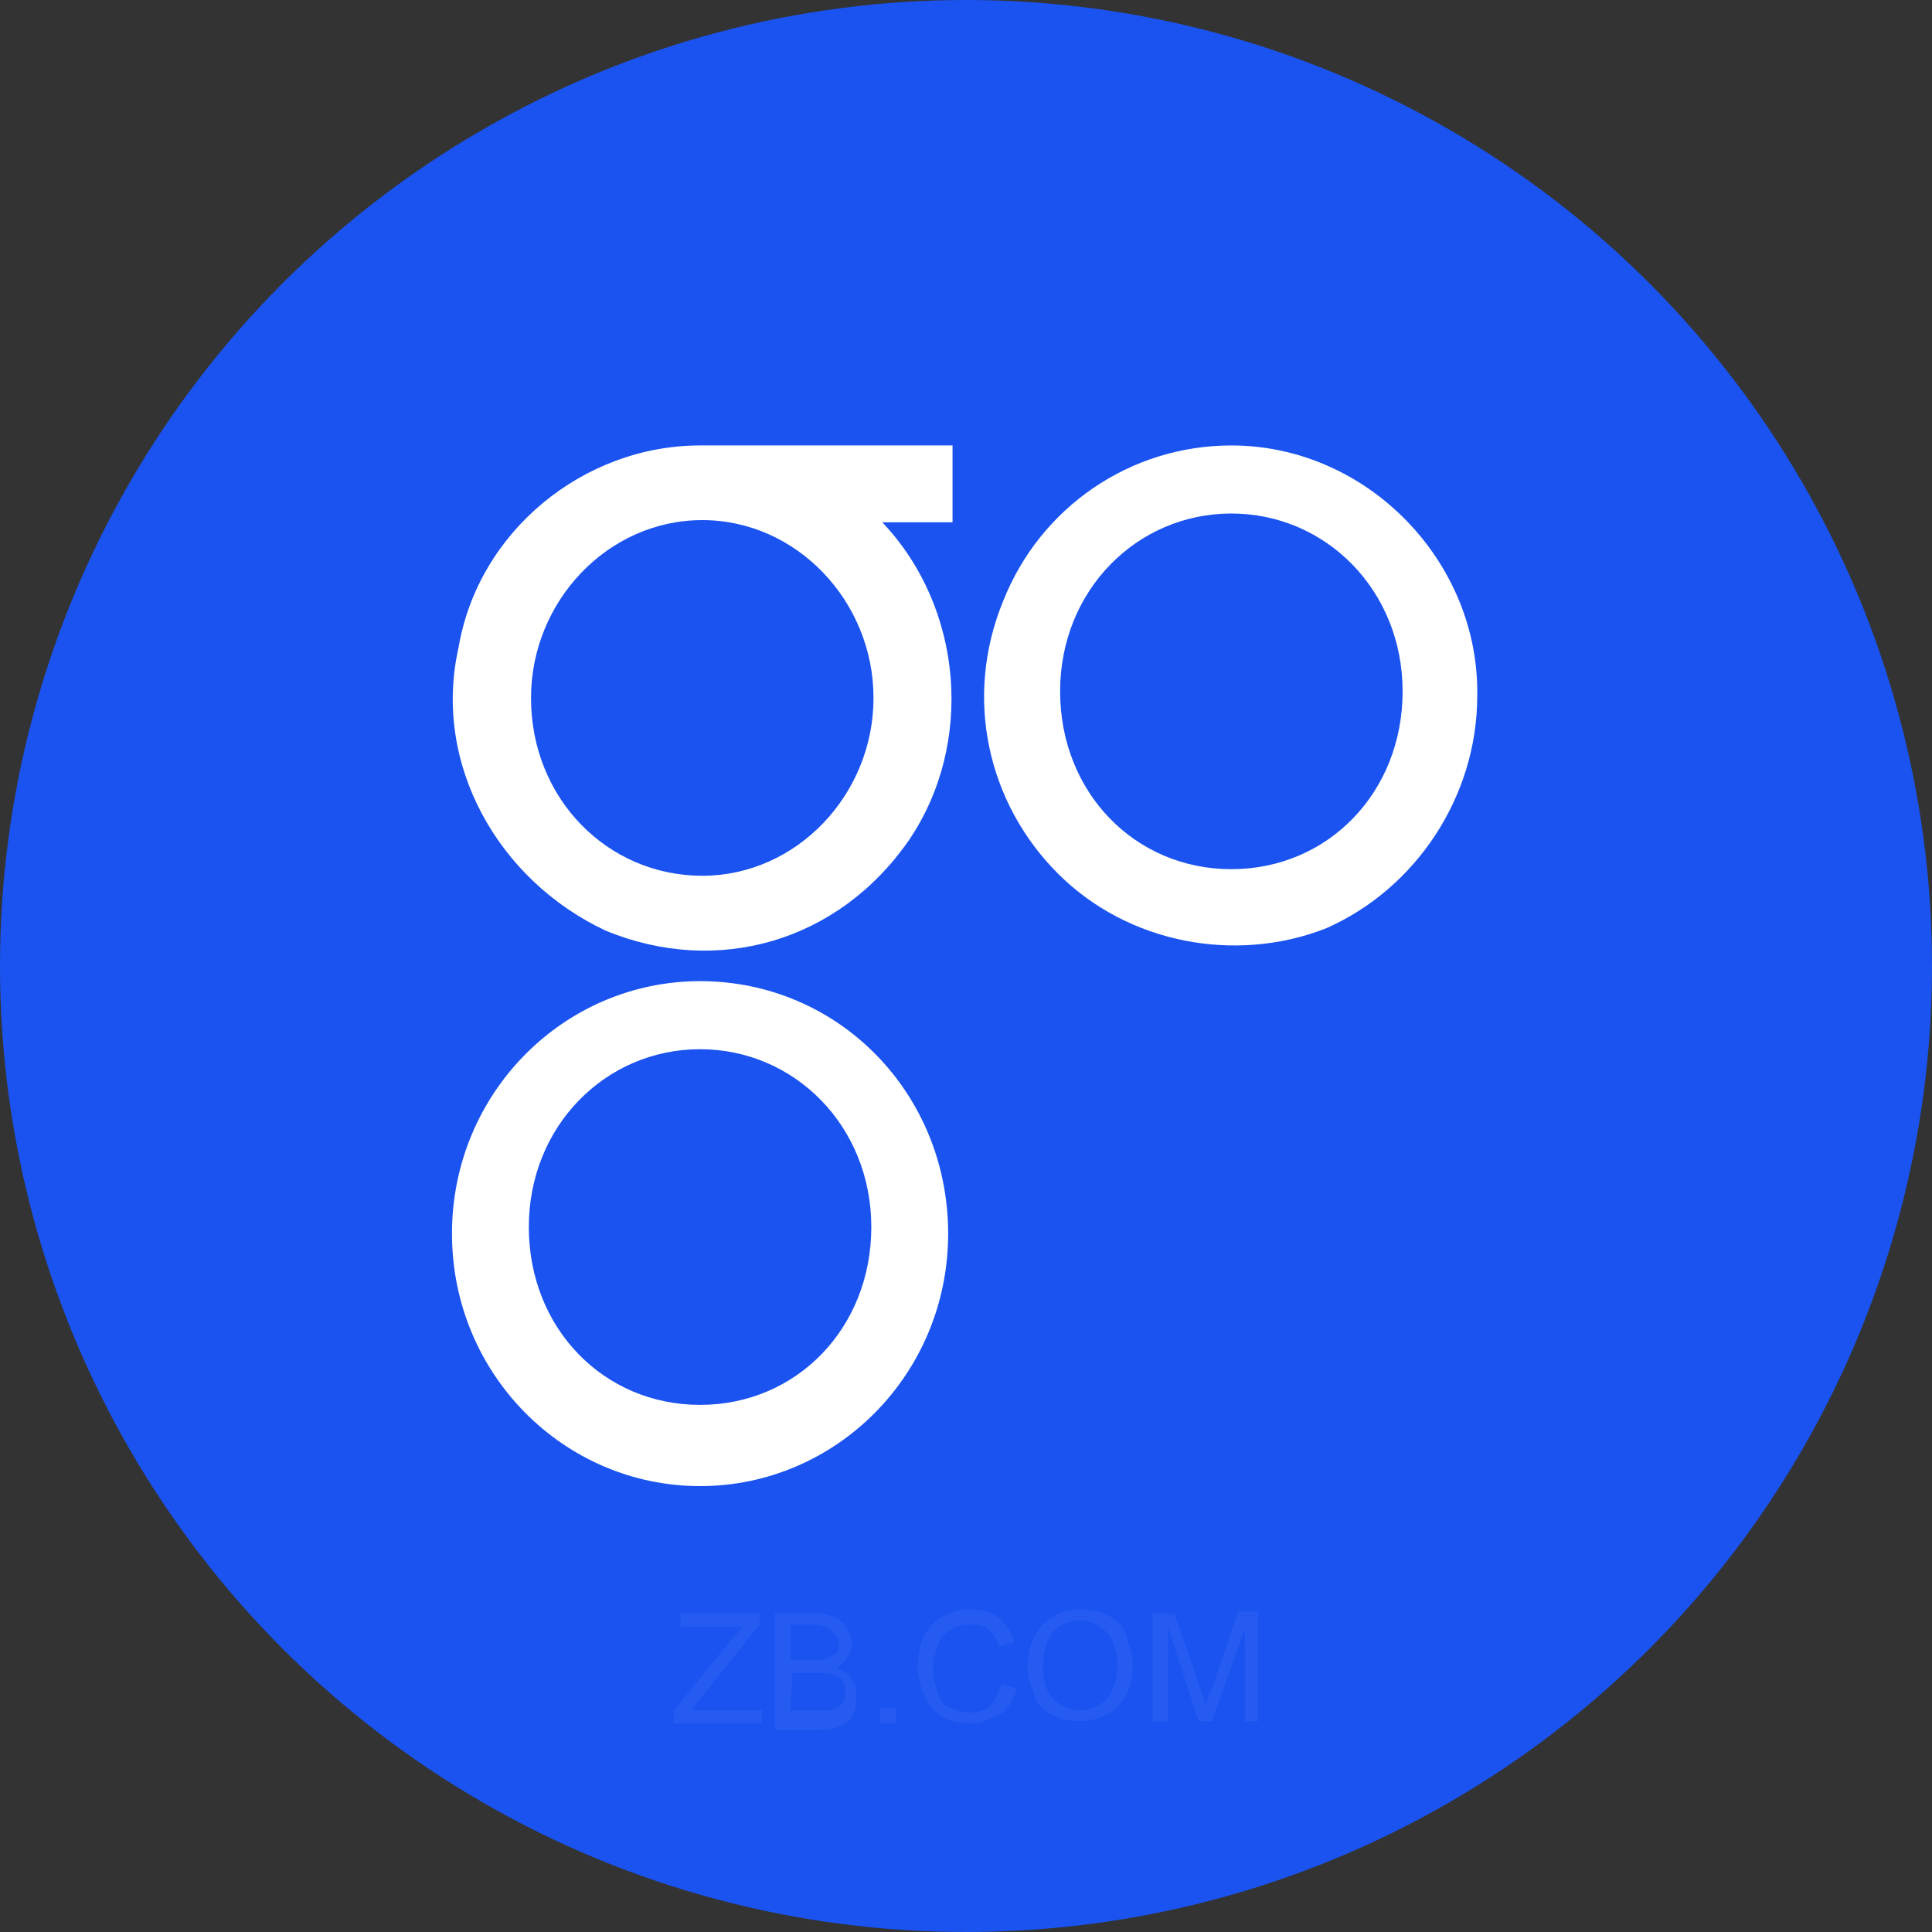 <?xml version="1.0" encoding="utf-8"?>
<!-- Generator: Adobe Illustrator 22.0.0, SVG Export Plug-In . SVG Version: 6.00 Build 0)  -->
<svg version="1.1" id="图层_1" xmlns="http://www.w3.org/2000/svg" xmlns:xlink="http://www.w3.org/1999/xlink" x="0px" y="0px"
	 viewBox="0 0 88 88" style="enable-background:new 0 0 88 88;" xml:space="preserve">
<rect x="0" y="0" width="88" height="88" fill="#333333" stroke="none"/>
<style type="text/css">
	.st0{fill:#1A53F0;}
	.st1{fill:#FFFFFF;}
	.st2{opacity:5.000000e-02;enable-background:new    ;}
</style>
<title>BCD</title>
<circle class="st0" cx="44" cy="44" r="44"/>
<g id="Group_1_" transform="translate(77.987, 6.69)">
	<path id="Shape_5_" class="st1" d="M-46.1,38c-6.2,0-11.3,5.1-11.3,11.5S-52.3,61-46.1,61s11.3-5.1,11.3-11.5S-39.8,38-46.1,38z
		 M-46.1,57.3c-4.4,0-7.8-3.5-7.8-8.1s3.5-8.1,7.8-8.1s7.8,3.5,7.8,8.1S-41.7,57.3-46.1,57.3L-46.1,57.3z"/>
	<path id="Shape_6_" class="st1" d="M-21.9,13.6c-4.6,0-8.7,2.8-10.4,7.1c-1.8,4.4-0.7,9.2,2.5,12.4c3.2,3.2,8.1,4.1,12.2,2.5
		c4.1-1.8,6.9-6,6.9-10.6C-10.6,18.9-15.7,13.6-21.9,13.6L-21.9,13.6z M-21.9,32.9c-4.4,0-7.8-3.5-7.8-8.1s3.5-8.1,7.8-8.1
		s7.8,3.5,7.8,8.1S-17.5,32.9-21.9,32.9L-21.9,32.9z"/>
	<path id="Shape_7_" class="st1" d="M-46.1,13.6L-46.1,13.6c-5.3,0-10.1,3.9-11,9.2c-1.2,5.3,1.8,10.6,6.7,12.9
		c5.1,2.1,10.6,0.5,13.8-4.1c3-4.4,2.5-10.6-1.2-14.5h3.2v-3.5C-34.6,13.6-46.1,13.6-46.1,13.6z M-38.2,25.1c0,4.4-3.5,8.1-7.8,8.1
		s-7.8-3.5-7.8-8.1c0-4.4,3.5-8.1,7.8-8.1S-38.2,20.7-38.2,25.1L-38.2,25.1z"/>
</g>
<g class="st2">
	<path class="st1" d="M30.7,78.5v-0.6l2.6-3.2c0.2-0.2,0.4-0.4,0.5-0.6H31v-0.6h3.6V74l-2.8,3.5l-0.3,0.4h3.2v0.6
		C34.7,78.5,30.7,78.5,30.7,78.5z"/>
	<path class="st1" d="M35.3,78.5v-5h1.9c0.4,0,0.7,0.1,0.9,0.2c0.2,0.1,0.4,0.3,0.5,0.5s0.2,0.4,0.2,0.7c0,0.2-0.1,0.4-0.2,0.6
		c-0.1,0.2-0.3,0.3-0.5,0.5c0.3,0.1,0.5,0.2,0.7,0.5C39,76.7,39,77,39,77.3c0,0.2,0,0.5-0.1,0.7s-0.2,0.4-0.4,0.5
		c-0.2,0.1-0.3,0.2-0.5,0.2c-0.2,0.1-0.5,0.1-0.8,0.1h-1.9V78.5z M36,75.6h1.1c0.3,0,0.5,0,0.6-0.1c0.2-0.1,0.3-0.1,0.4-0.2
		c0.1-0.1,0.1-0.3,0.1-0.4c0-0.2,0-0.3-0.1-0.4s-0.2-0.2-0.3-0.3S37.4,74,37,74h-1V75.6z M36,77.9h1.2c0.2,0,0.4,0,0.5,0
		c0.2,0,0.3-0.1,0.4-0.1c0.1,0,0.2-0.2,0.3-0.3s0.1-0.3,0.1-0.4c0-0.2,0-0.3-0.1-0.5s-0.2-0.2-0.4-0.3c-0.2-0.1-0.4-0.1-0.7-0.1
		h-1.2L36,77.9L36,77.9z"/>
	<path class="st1" d="M40.1,78.5v-0.7h0.7v0.7H40.1z"/>
	<path class="st1" d="M45.6,76.7l0.7,0.2c-0.1,0.5-0.4,1-0.8,1.2c-0.4,0.2-0.8,0.4-1.3,0.4s-1-0.1-1.3-0.3c-0.3-0.2-0.6-0.5-0.8-1
		c-0.2-0.4-0.3-0.9-0.3-1.3c0-0.5,0.1-1,0.3-1.4c0.2-0.4,0.5-0.7,0.9-0.9c0.4-0.2,0.8-0.3,1.2-0.3c0.5,0,0.9,0.1,1.3,0.4
		c0.3,0.3,0.6,0.6,0.7,1.1L45.5,75c-0.1-0.4-0.3-0.6-0.5-0.8C44.8,74,44.5,74,44.2,74c-0.4,0-0.7,0.1-1,0.3
		c-0.3,0.2-0.4,0.4-0.5,0.7c-0.1,0.3-0.2,0.6-0.2,1s0.1,0.8,0.2,1.1c0.1,0.3,0.3,0.6,0.6,0.7c0.3,0.1,0.5,0.2,0.9,0.2
		s0.7-0.1,0.9-0.3C45.3,77.5,45.5,77.1,45.6,76.7z"/>
	<path class="st1" d="M46.8,76c0-0.8,0.2-1.5,0.7-2s1-0.7,1.7-0.7c0.5,0,0.9,0.1,1.3,0.3c0.4,0.2,0.7,0.5,0.8,0.9s0.3,0.8,0.3,1.3
		s-0.1,1-0.3,1.4c-0.2,0.4-0.5,0.7-0.9,0.9c-0.4,0.2-0.8,0.3-1.2,0.3c-0.5,0-0.9-0.1-1.3-0.3c-0.4-0.2-0.7-0.5-0.8-0.9
		S46.8,76.5,46.8,76z M47.5,76c0,0.6,0.2,1.1,0.5,1.4c0.3,0.3,0.7,0.5,1.2,0.5s0.9-0.2,1.2-0.5c0.3-0.4,0.5-0.8,0.5-1.5
		c0-0.4-0.1-0.8-0.2-1.1c-0.1-0.3-0.3-0.5-0.6-0.7c-0.3-0.2-0.6-0.3-0.9-0.3c-0.5,0-0.9,0.2-1.2,0.5C47.7,74.6,47.5,75.3,47.5,76z"
		/>
	<path class="st1" d="M52.5,78.5v-5h1l1.2,3.5c0.1,0.3,0.2,0.6,0.2,0.7c0.1-0.2,0.1-0.5,0.3-0.8l1.2-3.5h0.9v5h-0.6v-4.2l-1.5,4.2
		h-0.6l-1.4-4.3v4.3h-0.7C52.5,78.4,52.5,78.5,52.5,78.5z"/>
</g>
</svg>
